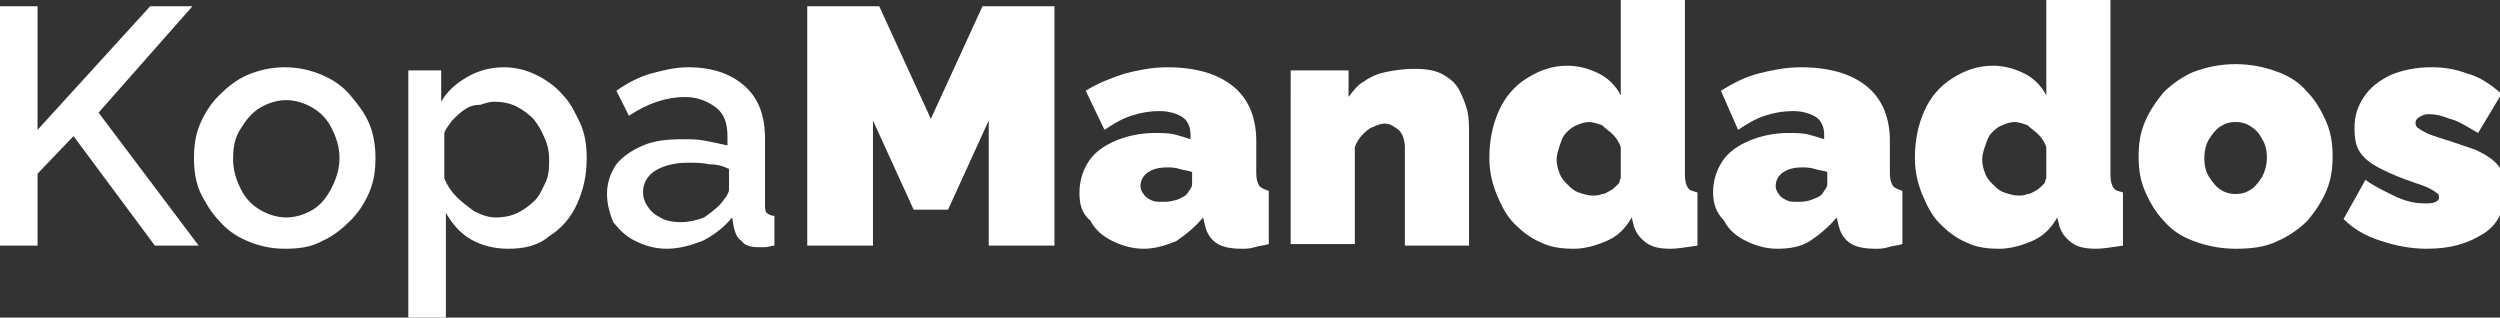 <?xml version="1.0" encoding="utf-8"?>
<!-- Generator: Adobe Illustrator 25.2.3, SVG Export Plug-In . SVG Version: 6.00 Build 0)  -->
<svg version="1.1" id="Capa_1" xmlns="http://www.w3.org/2000/svg" xmlns:xlink="http://www.w3.org/1999/xlink" x="0px" y="0px"
	 viewBox="0 0 159.8 20.3" style="enable-background:new 0 0 159.8 20.3;" xml:space="preserve">
<rect x="0" y="0" width="159.8" height="20.3" fill="#333333" stroke="none"/>
<style type="text/css">
	.st0{fill:#FFFFFF;}
	.st1{fill:#020303;}
</style>
<g>
	<path class="st0" d="M0,15.7V0.4h2.4v7.9l7.2-7.9h2.7l-6,6.8l6.4,8.5H9.9l-5.2-7l-2.3,2.4v4.6H0z"/>
	<path class="st0" d="M18.2,15.9c-0.9,0-1.7-0.2-2.4-0.5c-0.7-0.3-1.3-0.7-1.8-1.3c-0.5-0.5-0.9-1.2-1.2-1.8
		c-0.3-0.7-0.4-1.4-0.4-2.2c0-0.8,0.1-1.5,0.4-2.2c0.3-0.7,0.7-1.3,1.2-1.8c0.5-0.5,1.1-1,1.8-1.3c0.7-0.3,1.5-0.5,2.4-0.5
		s1.7,0.2,2.4,0.5c0.7,0.3,1.3,0.7,1.8,1.3s0.9,1.1,1.2,1.8S24,9.4,24,10.1c0,0.8-0.1,1.5-0.4,2.2c-0.3,0.7-0.7,1.3-1.2,1.8
		s-1.1,1-1.8,1.3C19.9,15.8,19.1,15.9,18.2,15.9z M14.9,10.2c0,0.7,0.2,1.3,0.5,1.9s0.7,1,1.2,1.3c0.5,0.3,1.1,0.5,1.7,0.5
		c0.6,0,1.2-0.2,1.7-0.5c0.5-0.3,0.9-0.8,1.2-1.4c0.3-0.6,0.5-1.2,0.5-1.9c0-0.7-0.2-1.3-0.5-1.9s-0.7-1-1.2-1.3
		c-0.5-0.3-1.1-0.5-1.7-0.5c-0.6,0-1.2,0.2-1.7,0.5c-0.5,0.3-0.9,0.8-1.2,1.3C15,8.8,14.9,9.4,14.9,10.2z"/>
	<path class="st0" d="M32.5,15.9c-0.9,0-1.7-0.2-2.4-0.6c-0.7-0.4-1.2-1-1.6-1.7v6.7h-2.4V4.5h2.1v2c0.4-0.7,1-1.2,1.7-1.6
		c0.7-0.4,1.5-0.6,2.3-0.6c0.8,0,1.5,0.2,2.1,0.5s1.2,0.7,1.7,1.3c0.5,0.5,0.8,1.2,1.1,1.8c0.3,0.7,0.4,1.4,0.4,2.2
		c0,1.1-0.2,2-0.6,2.9c-0.4,0.9-1,1.6-1.8,2.1C34.4,15.7,33.5,15.9,32.5,15.9z M31.7,13.9c0.5,0,1-0.1,1.4-0.3
		c0.4-0.2,0.8-0.5,1.1-0.8s0.5-0.8,0.7-1.2c0.2-0.5,0.2-0.9,0.2-1.4c0-0.5-0.1-1-0.3-1.4c-0.2-0.5-0.4-0.8-0.7-1.2
		c-0.3-0.3-0.7-0.6-1.1-0.8s-0.9-0.3-1.4-0.3c-0.3,0-0.6,0.1-0.9,0.2C30.3,6.7,30,6.8,29.7,7c-0.3,0.2-0.5,0.4-0.8,0.7
		c-0.2,0.3-0.4,0.5-0.5,0.8v2.9c0.2,0.5,0.5,0.9,0.8,1.2s0.7,0.6,1.1,0.9C30.9,13.8,31.3,13.9,31.7,13.9z"/>
	<path class="st0" d="M38.8,12.4c0-0.7,0.2-1.3,0.6-1.9c0.4-0.5,1-0.9,1.7-1.2c0.7-0.3,1.5-0.4,2.5-0.4c0.5,0,1,0,1.5,0.1
		c0.5,0.1,1,0.2,1.4,0.3V8.7c0-0.8-0.2-1.4-0.7-1.8c-0.5-0.4-1.2-0.7-2-0.7c-0.6,0-1.2,0.1-1.8,0.3c-0.6,0.2-1.2,0.5-1.8,0.9
		l-0.8-1.6c0.7-0.5,1.5-0.9,2.2-1.1c0.8-0.2,1.5-0.4,2.4-0.4c1.5,0,2.7,0.4,3.6,1.2c0.9,0.8,1.3,1.9,1.3,3.4V13c0,0.3,0,0.5,0.1,0.6
		c0.1,0.1,0.3,0.2,0.5,0.2v1.9c-0.2,0-0.4,0.1-0.6,0.1c-0.2,0-0.3,0-0.4,0c-0.5,0-0.9-0.1-1.1-0.4c-0.3-0.2-0.4-0.5-0.5-0.9
		l-0.1-0.6c-0.5,0.6-1.1,1.1-1.9,1.5c-0.8,0.3-1.5,0.5-2.3,0.5c-0.7,0-1.4-0.2-2-0.5s-1-0.7-1.4-1.2C39,13.7,38.8,13.1,38.8,12.4z
		 M46,13.1c0.2-0.2,0.3-0.4,0.4-0.5c0.1-0.2,0.2-0.3,0.2-0.5v-1.3c-0.4-0.2-0.8-0.3-1.3-0.3c-0.4-0.1-0.9-0.1-1.3-0.1
		c-0.9,0-1.6,0.2-2.1,0.5c-0.5,0.3-0.8,0.8-0.8,1.4c0,0.3,0.1,0.6,0.3,0.9c0.2,0.3,0.4,0.5,0.8,0.7c0.3,0.2,0.8,0.3,1.3,0.3
		c0.5,0,1-0.1,1.5-0.3C45.3,13.7,45.7,13.4,46,13.1z"/>
	<path class="st0" d="M63.2,15.7v-8l-2.6,5.7h-2.2l-2.6-5.7v8h-4.2V0.4h4.6l3.3,7.2l3.3-7.2h4.6v15.3H63.2z"/>
	<path class="st0" d="M69,12.3c0-0.7,0.2-1.4,0.6-2c0.4-0.6,1-1,1.7-1.3s1.6-0.5,2.5-0.5c0.4,0,0.9,0,1.3,0.1c0.4,0.1,0.7,0.2,1,0.3
		V8.6c0-0.5-0.2-0.9-0.5-1.1c-0.3-0.2-0.8-0.4-1.5-0.4c-0.6,0-1.2,0.1-1.8,0.3c-0.6,0.2-1.1,0.5-1.7,0.9l-1.2-2.5
		C70.2,5.3,71,5,71.9,4.7c0.8-0.2,1.7-0.4,2.7-0.4c1.8,0,3.2,0.4,4.2,1.2c1,0.8,1.5,2,1.5,3.5v2.1c0,0.4,0.1,0.6,0.2,0.8
		c0.1,0.1,0.3,0.2,0.6,0.3v3.4c-0.3,0.1-0.6,0.1-0.9,0.2s-0.6,0.1-0.8,0.1c-0.7,0-1.3-0.1-1.7-0.4c-0.4-0.3-0.6-0.7-0.7-1.2
		l-0.1-0.4c-0.5,0.6-1.1,1.1-1.7,1.5c-0.7,0.3-1.4,0.5-2.1,0.5s-1.4-0.2-2-0.5c-0.6-0.3-1.1-0.7-1.4-1.3C69.1,13.6,69,13,69,12.3z
		 M75.6,12.6c0.2-0.1,0.3-0.2,0.4-0.4c0.1-0.1,0.2-0.3,0.2-0.4V11c-0.2-0.1-0.5-0.1-0.8-0.2c-0.3-0.1-0.6-0.1-0.8-0.1
		c-0.5,0-0.9,0.1-1.2,0.3c-0.3,0.2-0.5,0.5-0.5,0.9c0,0.2,0.1,0.4,0.2,0.5c0.1,0.2,0.3,0.3,0.5,0.4c0.2,0.1,0.4,0.1,0.7,0.1
		c0.2,0,0.5,0,0.8-0.1C75.2,12.8,75.4,12.7,75.6,12.6z"/>
	<path class="st0" d="M93.9,15.7h-4.1V9.5c0-0.5-0.1-0.9-0.4-1.2c-0.3-0.2-0.5-0.4-0.9-0.4c-0.2,0-0.5,0.1-0.7,0.2
		c-0.3,0.1-0.5,0.3-0.7,0.5s-0.4,0.5-0.5,0.8v6.2h-4.1V4.5h3.7v1.7c0.3-0.4,0.6-0.8,1-1c0.4-0.3,0.9-0.5,1.4-0.6
		c0.5-0.1,1.1-0.2,1.8-0.2c0.8,0,1.4,0.1,1.9,0.4c0.5,0.3,0.8,0.6,1,1c0.2,0.4,0.4,0.9,0.5,1.3c0.1,0.5,0.1,0.9,0.1,1.3V15.7z"/>
	<path class="st0" d="M95.2,10.1c0-1.1,0.2-2.1,0.6-3c0.4-0.9,1-1.6,1.8-2.1s1.6-0.8,2.6-0.8c0.7,0,1.4,0.2,2,0.5
		c0.6,0.3,1.1,0.8,1.4,1.4V0h4.1v11.2c0,0.4,0.1,0.7,0.2,0.8c0.1,0.2,0.3,0.2,0.6,0.3v3.4c-0.7,0.1-1.3,0.2-1.7,0.2
		c-0.7,0-1.2-0.1-1.6-0.4c-0.4-0.3-0.7-0.7-0.8-1.2l-0.1-0.4c-0.4,0.7-0.9,1.2-1.6,1.5s-1.4,0.5-2.1,0.5c-0.8,0-1.5-0.1-2.1-0.4
		c-0.7-0.3-1.2-0.7-1.7-1.2c-0.5-0.5-0.8-1.1-1.1-1.8C95.4,11.8,95.2,11,95.2,10.1z M103.6,11.4V9.4c-0.1-0.3-0.3-0.6-0.5-0.8
		c-0.2-0.2-0.5-0.4-0.7-0.6c-0.3-0.1-0.6-0.2-0.8-0.2c-0.3,0-0.6,0.1-0.8,0.2c-0.3,0.1-0.5,0.3-0.7,0.5c-0.2,0.2-0.3,0.5-0.4,0.8
		c-0.1,0.3-0.2,0.6-0.2,0.9c0,0.3,0.1,0.7,0.2,0.9c0.1,0.3,0.3,0.5,0.5,0.7c0.2,0.2,0.4,0.4,0.7,0.5s0.6,0.2,0.9,0.2
		c0.2,0,0.4,0,0.6-0.1c0.2,0,0.3-0.1,0.5-0.2c0.2-0.1,0.3-0.2,0.5-0.4S103.5,11.5,103.6,11.4z"/>
	<path class="st0" d="M109.5,12.3c0-0.7,0.2-1.4,0.6-2c0.4-0.6,1-1,1.7-1.3c0.7-0.3,1.6-0.5,2.5-0.5c0.4,0,0.9,0,1.3,0.1
		c0.4,0.1,0.7,0.2,1,0.3V8.6c0-0.5-0.2-0.9-0.5-1.1s-0.8-0.4-1.5-0.4c-0.6,0-1.2,0.1-1.8,0.3c-0.6,0.2-1.1,0.5-1.7,0.9L110,5.8
		c0.8-0.5,1.6-0.9,2.4-1.1c0.8-0.2,1.7-0.4,2.7-0.4c1.8,0,3.2,0.4,4.2,1.2c1,0.8,1.5,2,1.5,3.5v2.1c0,0.4,0.1,0.6,0.2,0.8
		c0.1,0.1,0.3,0.2,0.6,0.3v3.4c-0.3,0.1-0.6,0.1-0.9,0.2s-0.6,0.1-0.8,0.1c-0.7,0-1.3-0.1-1.7-0.4c-0.4-0.3-0.6-0.7-0.7-1.2
		l-0.1-0.4c-0.5,0.6-1.1,1.1-1.7,1.5s-1.4,0.5-2.1,0.5s-1.4-0.2-2-0.5c-0.6-0.3-1.1-0.7-1.4-1.3C109.7,13.6,109.5,13,109.5,12.3z
		 M116.2,12.6c0.2-0.1,0.3-0.2,0.4-0.4c0.1-0.1,0.2-0.3,0.2-0.4V11c-0.2-0.1-0.5-0.1-0.8-0.2c-0.3-0.1-0.6-0.1-0.8-0.1
		c-0.5,0-0.9,0.1-1.2,0.3s-0.5,0.5-0.5,0.9c0,0.2,0.1,0.4,0.2,0.5c0.1,0.2,0.3,0.3,0.5,0.4s0.4,0.1,0.7,0.1c0.2,0,0.5,0,0.8-0.1
		C115.7,12.8,116,12.7,116.2,12.6z"/>
	<path class="st0" d="M122.4,10.1c0-1.1,0.2-2.1,0.6-3c0.4-0.9,1-1.6,1.8-2.1s1.6-0.8,2.6-0.8c0.7,0,1.4,0.2,2,0.5
		c0.6,0.3,1.1,0.8,1.4,1.4V0h4.1v11.2c0,0.4,0.1,0.7,0.2,0.8c0.1,0.2,0.3,0.2,0.6,0.3v3.4c-0.7,0.1-1.3,0.2-1.7,0.2
		c-0.7,0-1.2-0.1-1.6-0.4c-0.4-0.3-0.7-0.7-0.8-1.2l-0.1-0.4c-0.4,0.7-0.9,1.2-1.6,1.5s-1.4,0.5-2.1,0.5c-0.8,0-1.5-0.1-2.1-0.4
		c-0.7-0.3-1.2-0.7-1.7-1.2c-0.5-0.5-0.8-1.1-1.1-1.8C122.6,11.8,122.4,11,122.4,10.1z M130.8,11.4V9.4c-0.1-0.3-0.3-0.6-0.5-0.8
		c-0.2-0.2-0.5-0.4-0.7-0.6c-0.3-0.1-0.6-0.2-0.8-0.2c-0.3,0-0.6,0.1-0.8,0.2c-0.3,0.1-0.5,0.3-0.7,0.5c-0.2,0.2-0.3,0.5-0.4,0.8
		c-0.1,0.3-0.2,0.6-0.2,0.9c0,0.3,0.1,0.7,0.2,0.9c0.1,0.3,0.3,0.5,0.5,0.7c0.2,0.2,0.4,0.4,0.7,0.5s0.6,0.2,0.9,0.2
		c0.2,0,0.4,0,0.6-0.1c0.2,0,0.3-0.1,0.5-0.2c0.2-0.1,0.3-0.2,0.5-0.4S130.7,11.5,130.8,11.4z"/>
	<path class="st0" d="M142.9,15.9c-1,0-1.9-0.2-2.7-0.5c-0.8-0.3-1.4-0.7-1.9-1.3c-0.5-0.5-0.9-1.2-1.2-1.9s-0.4-1.4-0.4-2.2
		c0-0.8,0.1-1.5,0.4-2.2c0.3-0.7,0.7-1.3,1.2-1.9c0.5-0.5,1.2-1,1.9-1.3c0.8-0.3,1.7-0.5,2.7-0.5c1,0,1.9,0.2,2.7,0.5
		s1.4,0.7,1.9,1.3c0.5,0.5,0.9,1.2,1.2,1.9c0.3,0.7,0.4,1.4,0.4,2.2c0,0.8-0.1,1.5-0.4,2.2s-0.7,1.3-1.2,1.9c-0.5,0.5-1.2,1-1.9,1.3
		C144.8,15.8,143.9,15.9,142.9,15.9z M140.9,10.1c0,0.5,0.1,0.9,0.3,1.2s0.4,0.6,0.7,0.8c0.3,0.2,0.6,0.3,1,0.3c0.4,0,0.7-0.1,1-0.3
		c0.3-0.2,0.5-0.5,0.7-0.8c0.2-0.4,0.3-0.8,0.3-1.2c0-0.5-0.1-0.9-0.3-1.2c-0.2-0.4-0.4-0.6-0.7-0.8c-0.3-0.2-0.6-0.3-1-0.3
		c-0.4,0-0.7,0.1-1,0.3c-0.3,0.2-0.5,0.5-0.7,0.8C141,9.2,140.9,9.7,140.9,10.1z"/>
	<path class="st0" d="M155.1,15.9c-1,0-2-0.2-2.9-0.5c-1-0.3-1.8-0.8-2.4-1.4l1.4-2.5c0.7,0.5,1.4,0.8,2,1.1
		c0.7,0.3,1.2,0.4,1.8,0.4c0.3,0,0.5,0,0.7-0.1s0.2-0.2,0.2-0.3c0-0.1,0-0.2-0.2-0.3c-0.1-0.1-0.3-0.2-0.5-0.3
		c-0.2-0.1-0.5-0.2-0.8-0.3c-0.9-0.3-1.6-0.6-2.2-0.9s-1-0.6-1.3-1c-0.3-0.4-0.4-0.9-0.4-1.6c0-0.8,0.2-1.4,0.6-2
		c0.4-0.6,0.9-1,1.7-1.4c0.7-0.3,1.6-0.5,2.6-0.5c0.8,0,1.5,0.1,2.3,0.4c0.8,0.2,1.5,0.7,2.2,1.3l-1.5,2.5c-0.7-0.4-1.3-0.8-1.8-0.9
		c-0.5-0.2-0.9-0.3-1.3-0.3c-0.2,0-0.3,0-0.5,0.1s-0.2,0.1-0.3,0.2c-0.1,0.1-0.1,0.2-0.1,0.3s0.1,0.3,0.2,0.3
		c0.1,0.1,0.3,0.2,0.5,0.3c0.2,0.1,0.5,0.2,0.8,0.3c1,0.3,1.8,0.6,2.4,0.8c0.6,0.3,1.1,0.6,1.4,1c0.3,0.4,0.4,0.9,0.4,1.6
		c0,1.2-0.4,2.1-1.3,2.7C157.7,15.6,156.6,15.9,155.1,15.9z"/>
</g>
</svg>
